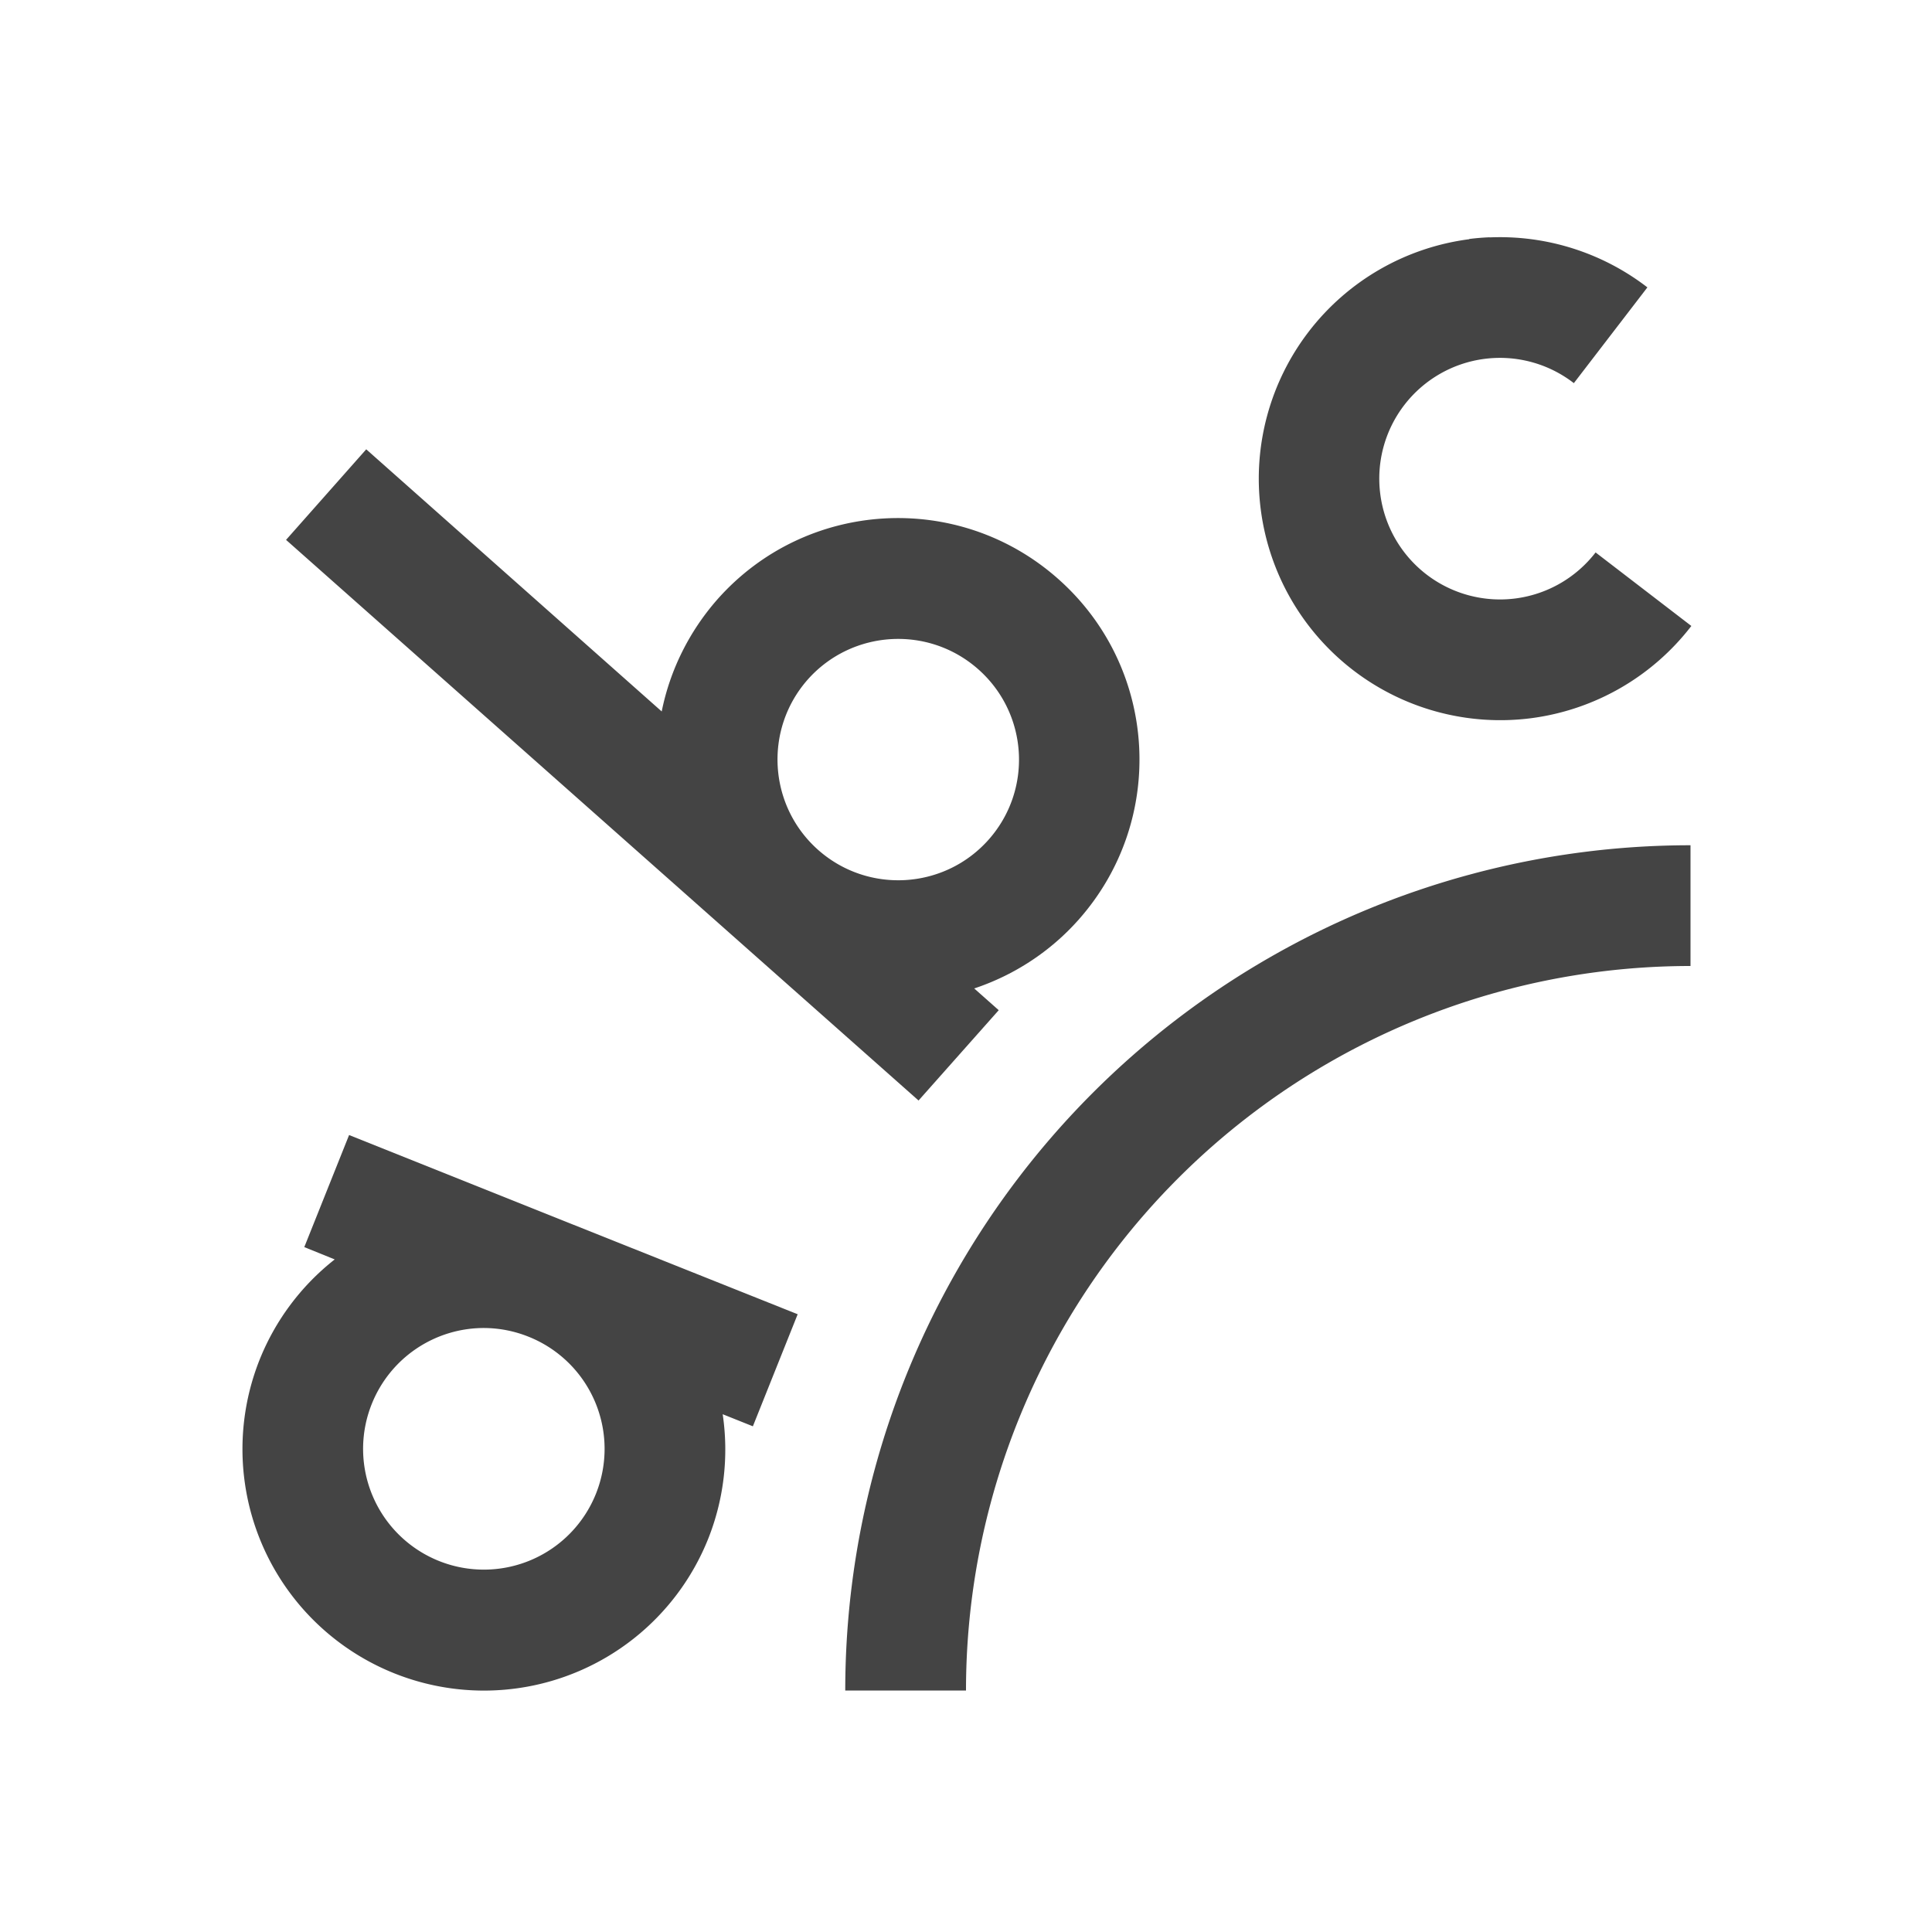 <svg viewBox="0 0 16 16" xmlns="http://www.w3.org/2000/svg">
  <g fill="#444444">
    <path d="m12.338 1.965a2 2 0 0 0 -.17.014v.002a2 2 0 0 0 -1.727 2.238 2 2 0 0 0 2.238 1.729 2 2 0 0 0 1.328-.764l-.793-.609a1 1 0 0 1 -.662.381 1 1 0 0 1 -1.121-.863 1 1 0 0 1 .863-1.121 1 1 0 0 1 .74.201l.609-.793a2 2 0 0 0 -1.307-.414zm-9.305 1.756-.664.75 5.238 4.643.664-.748-.203-.18c.333-.111.632-.307.865-.57.733-.827.657-2.09-.17-2.822-.827-.733-2.09-.657-2.822.17-.232.264-.392.584-.461.928zm4.346 1.572c.256-.015.516.067.723.25.413.366.452.996.086 1.41-.366.413-.998.452-1.412.086-.413-.366-.452-.998-.086-1.412.183-.206.434-.319.689-.334zm-4.488 4.107-.371.928.252.102a2 2 0 0 0 -.621.828 2 2 0 0 0 1.115 2.6 2 2 0 0 0 2.6-1.117 2 2 0 0 0 .119-1.029l.25.1.371-.928-1.859-.742zm1.125 1.598a1 1 0 0 1 .361.072 1 1 0 0 1 .559 1.299 1 1 0 0 1 -1.299.559 1 1 0 0 1 -.559-1.299 1 1 0 0 1 .938-.631z"/>
    <path d="m14 7a7 7 0 0 0 -7 7h1a6 6 0 0 1 6-6z"/>
  </g>
</svg>

